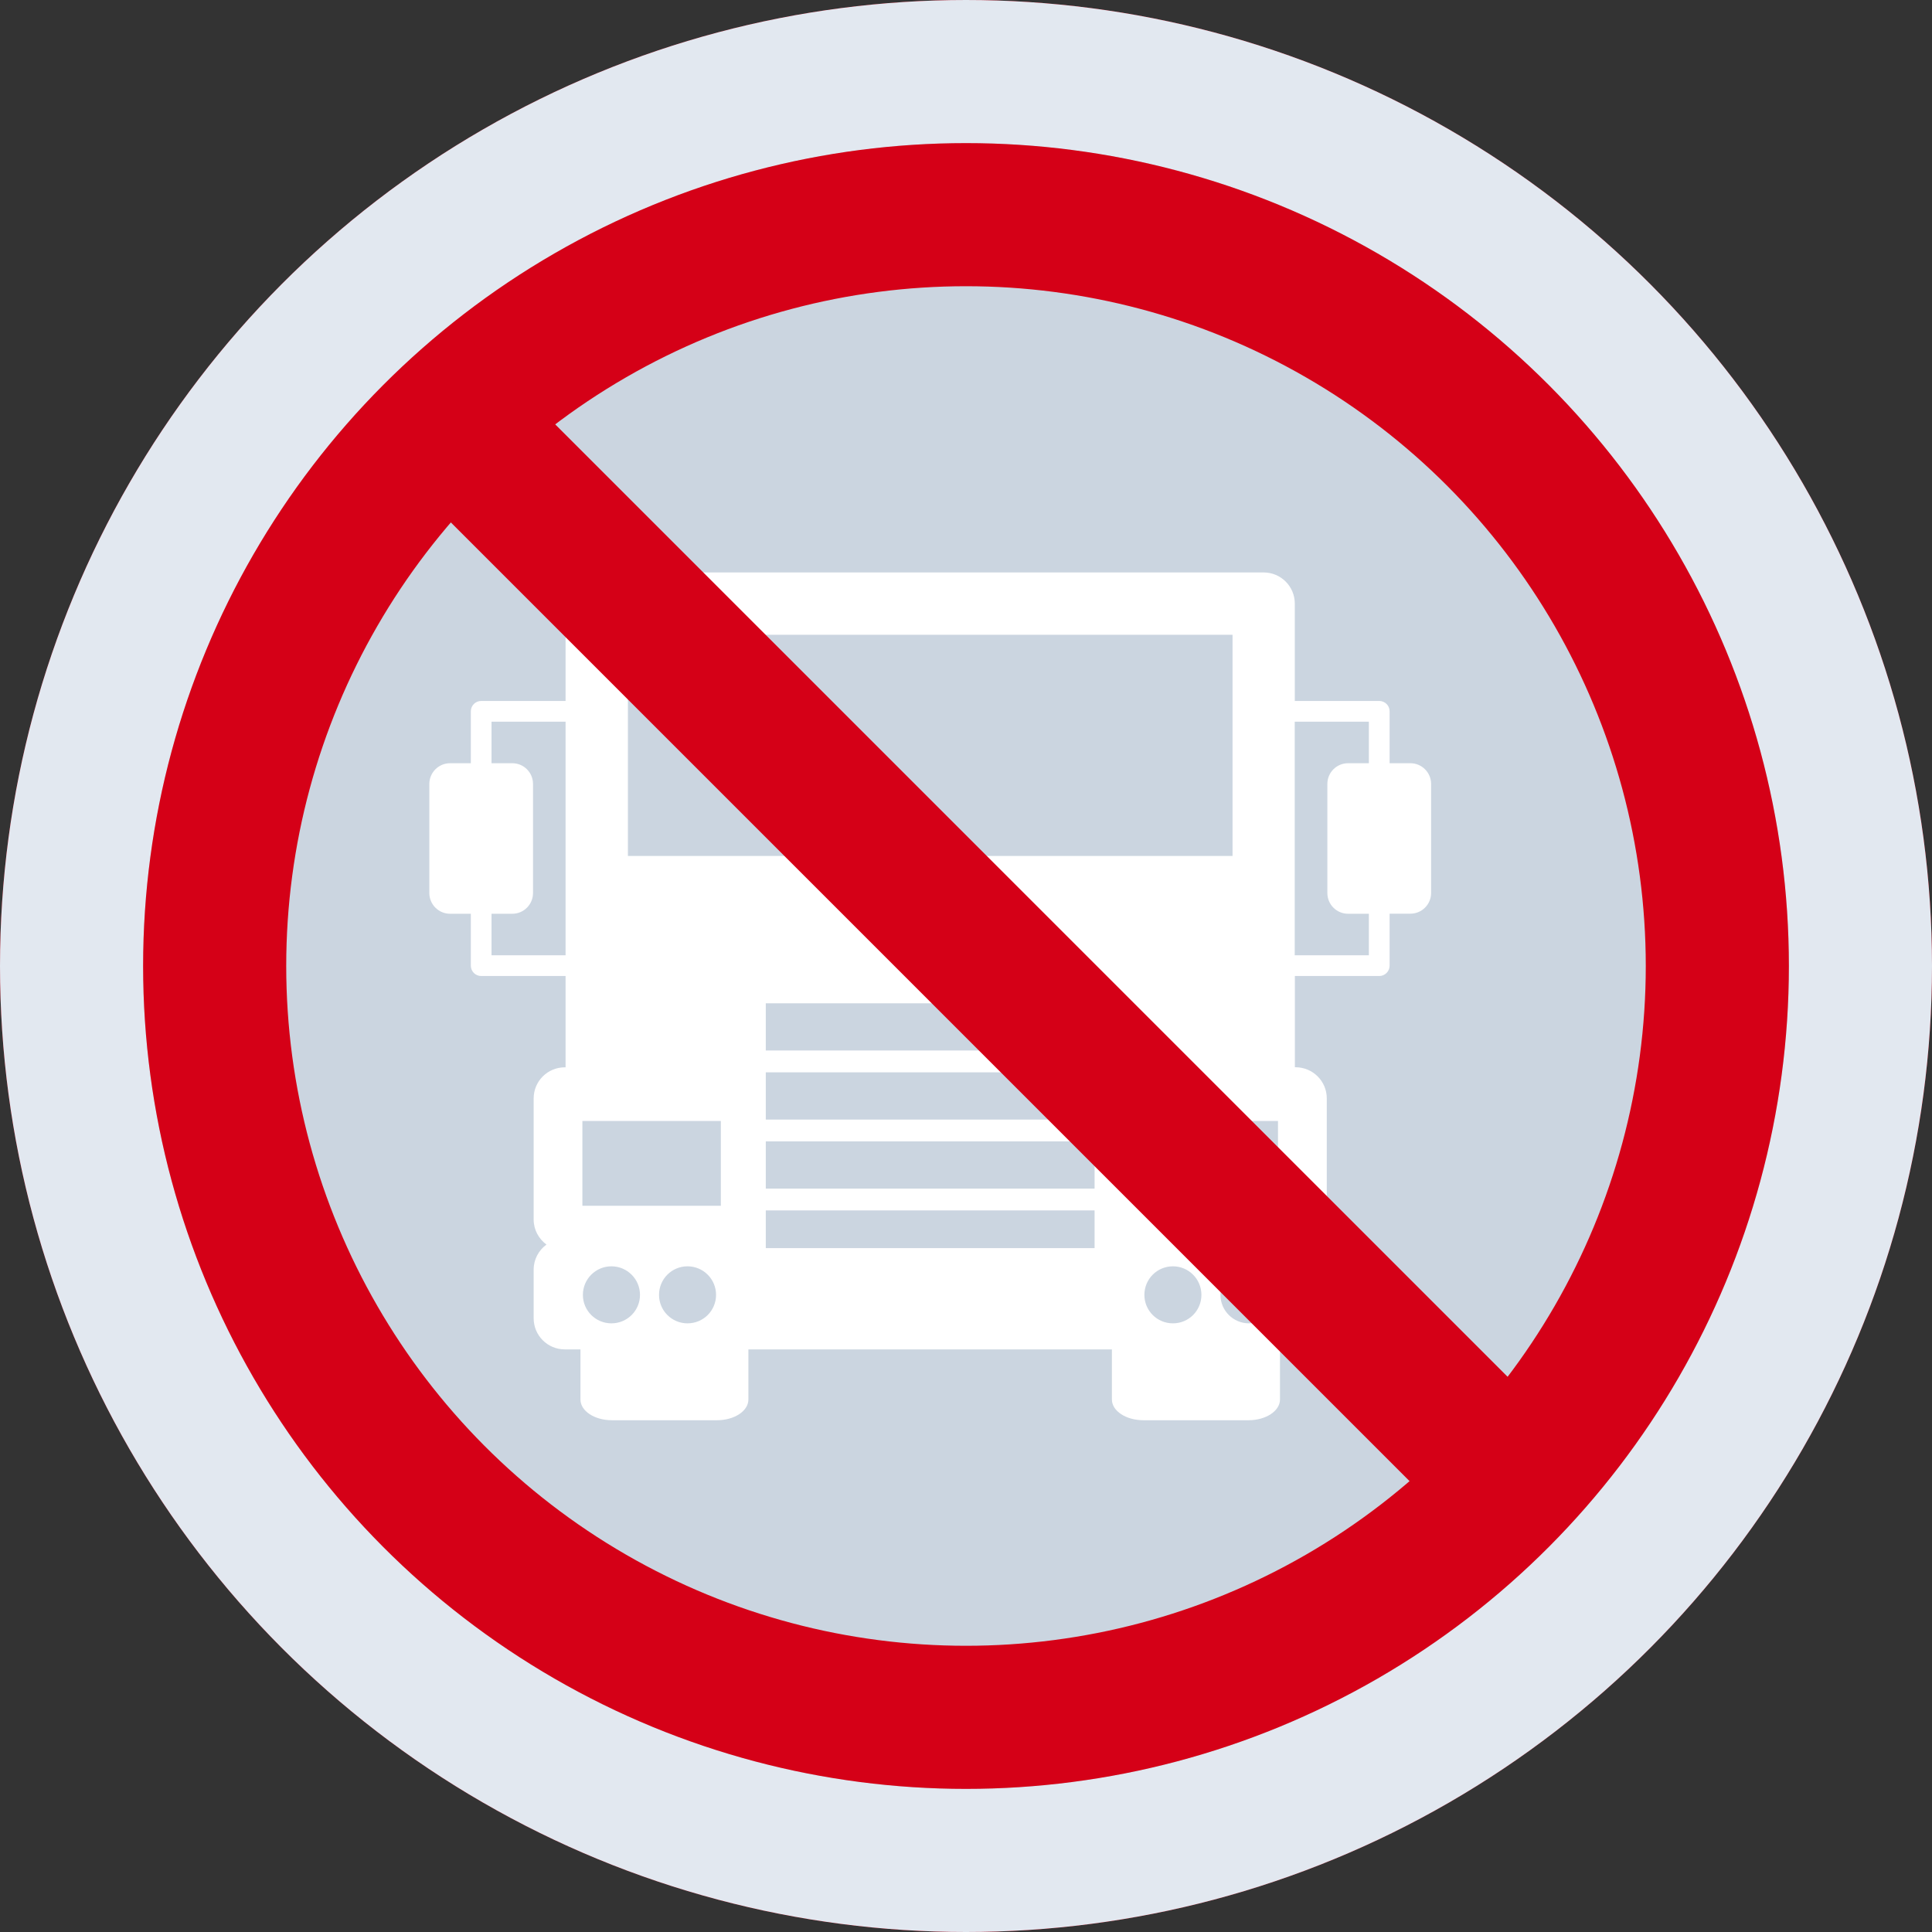 <svg width="27" height="27" viewBox="0 0 27 27" fill="none" xmlns="http://www.w3.org/2000/svg">
<rect x="0" y="0" width="27" height="27" fill="#333333" stroke="none"/>
<circle cx="13.5" cy="13.5" r="12.5" fill="#CBD5E0" stroke="#D50017" stroke-width="2"/>
<circle cx="13.5" cy="13.5" r="12.5" fill="#CBD5E0" stroke="#E2E8F0" stroke-width="2"/>
<circle cx="13.5" cy="13.5" r="10.5" fill="#CBD5E0" stroke="#D50017" stroke-width="2"/>
<path d="M19.71 10.666H19.42V9.94C19.42 9.86 19.355 9.796 19.275 9.796H18.095V8.435C18.095 8.195 17.9 8 17.66 8H8.34C8.099 8 7.904 8.195 7.904 8.435V9.796H6.725C6.645 9.796 6.58 9.86 6.58 9.941V10.666H6.29C6.13 10.666 6 10.796 6 10.956V12.48C6 12.64 6.13 12.77 6.29 12.77H6.58V13.495C6.58 13.576 6.645 13.64 6.725 13.64H7.904V14.916H7.893C7.653 14.916 7.458 15.11 7.458 15.35V17.043C7.458 17.187 7.529 17.313 7.637 17.393C7.529 17.472 7.458 17.599 7.458 17.743V18.423C7.458 18.664 7.653 18.858 7.893 18.858H8.112V19.558C8.112 19.719 8.308 19.848 8.552 19.848H10.02C10.263 19.848 10.459 19.719 10.459 19.558V18.858H15.539V19.558C15.539 19.718 15.735 19.848 15.98 19.848H17.448C17.692 19.848 17.888 19.718 17.888 19.558V18.858H18.106C18.347 18.858 18.542 18.662 18.542 18.422V17.743C18.542 17.599 18.47 17.472 18.363 17.392C18.47 17.314 18.542 17.186 18.542 17.042V15.35C18.542 15.109 18.346 14.915 18.106 14.915H18.096V13.64H19.275C19.355 13.64 19.42 13.575 19.42 13.495V12.769H19.709C19.871 12.769 20 12.639 20 12.479V10.956C20 10.796 19.87 10.666 19.71 10.666ZM7.904 13.35H6.869V12.77H7.159C7.32 12.77 7.449 12.64 7.449 12.48V10.956C7.449 10.796 7.32 10.666 7.159 10.666H6.869V10.086H7.904L7.904 13.35ZM8.545 18.494C8.324 18.494 8.146 18.316 8.146 18.096C8.146 17.875 8.325 17.697 8.545 17.697C8.765 17.697 8.944 17.876 8.944 18.096C8.944 18.317 8.765 18.494 8.545 18.494ZM9.608 18.494C9.388 18.494 9.21 18.316 9.21 18.096C9.21 17.875 9.388 17.697 9.608 17.697C9.829 17.697 10.007 17.876 10.007 18.096C10.007 18.317 9.829 18.494 9.608 18.494ZM10.074 16.851H8.139V15.666H10.074V16.851ZM15.297 17.443H10.702V16.916H15.297V17.443ZM15.297 16.611H10.702V15.951H15.297V16.611ZM15.297 15.646H10.702V14.986H15.297V15.646ZM15.297 14.681H10.702V14.021H15.297V14.681ZM8.775 11.962V8.871H17.225V11.962H8.775ZM16.392 18.494C16.17 18.494 15.993 18.316 15.993 18.096C15.993 17.875 16.171 17.697 16.392 17.697C16.612 17.697 16.79 17.876 16.79 18.096C16.79 18.317 16.612 18.494 16.392 18.494ZM17.455 18.494C17.235 18.494 17.056 18.316 17.056 18.096C17.056 17.875 17.235 17.697 17.455 17.697C17.676 17.697 17.854 17.876 17.854 18.096C17.854 18.317 17.675 18.494 17.455 18.494ZM17.86 16.851H15.925V15.666H17.86V16.851ZM19.13 10.666H18.84C18.679 10.666 18.55 10.796 18.55 10.956V12.479C18.55 12.64 18.679 12.77 18.84 12.77H19.13V13.35H18.094V10.086H19.13V10.666Z" fill="white"/>
<line x1="5.707" y1="5.293" x2="20.707" y2="20.293" stroke="#D50017" stroke-width="2"/>
</svg>
